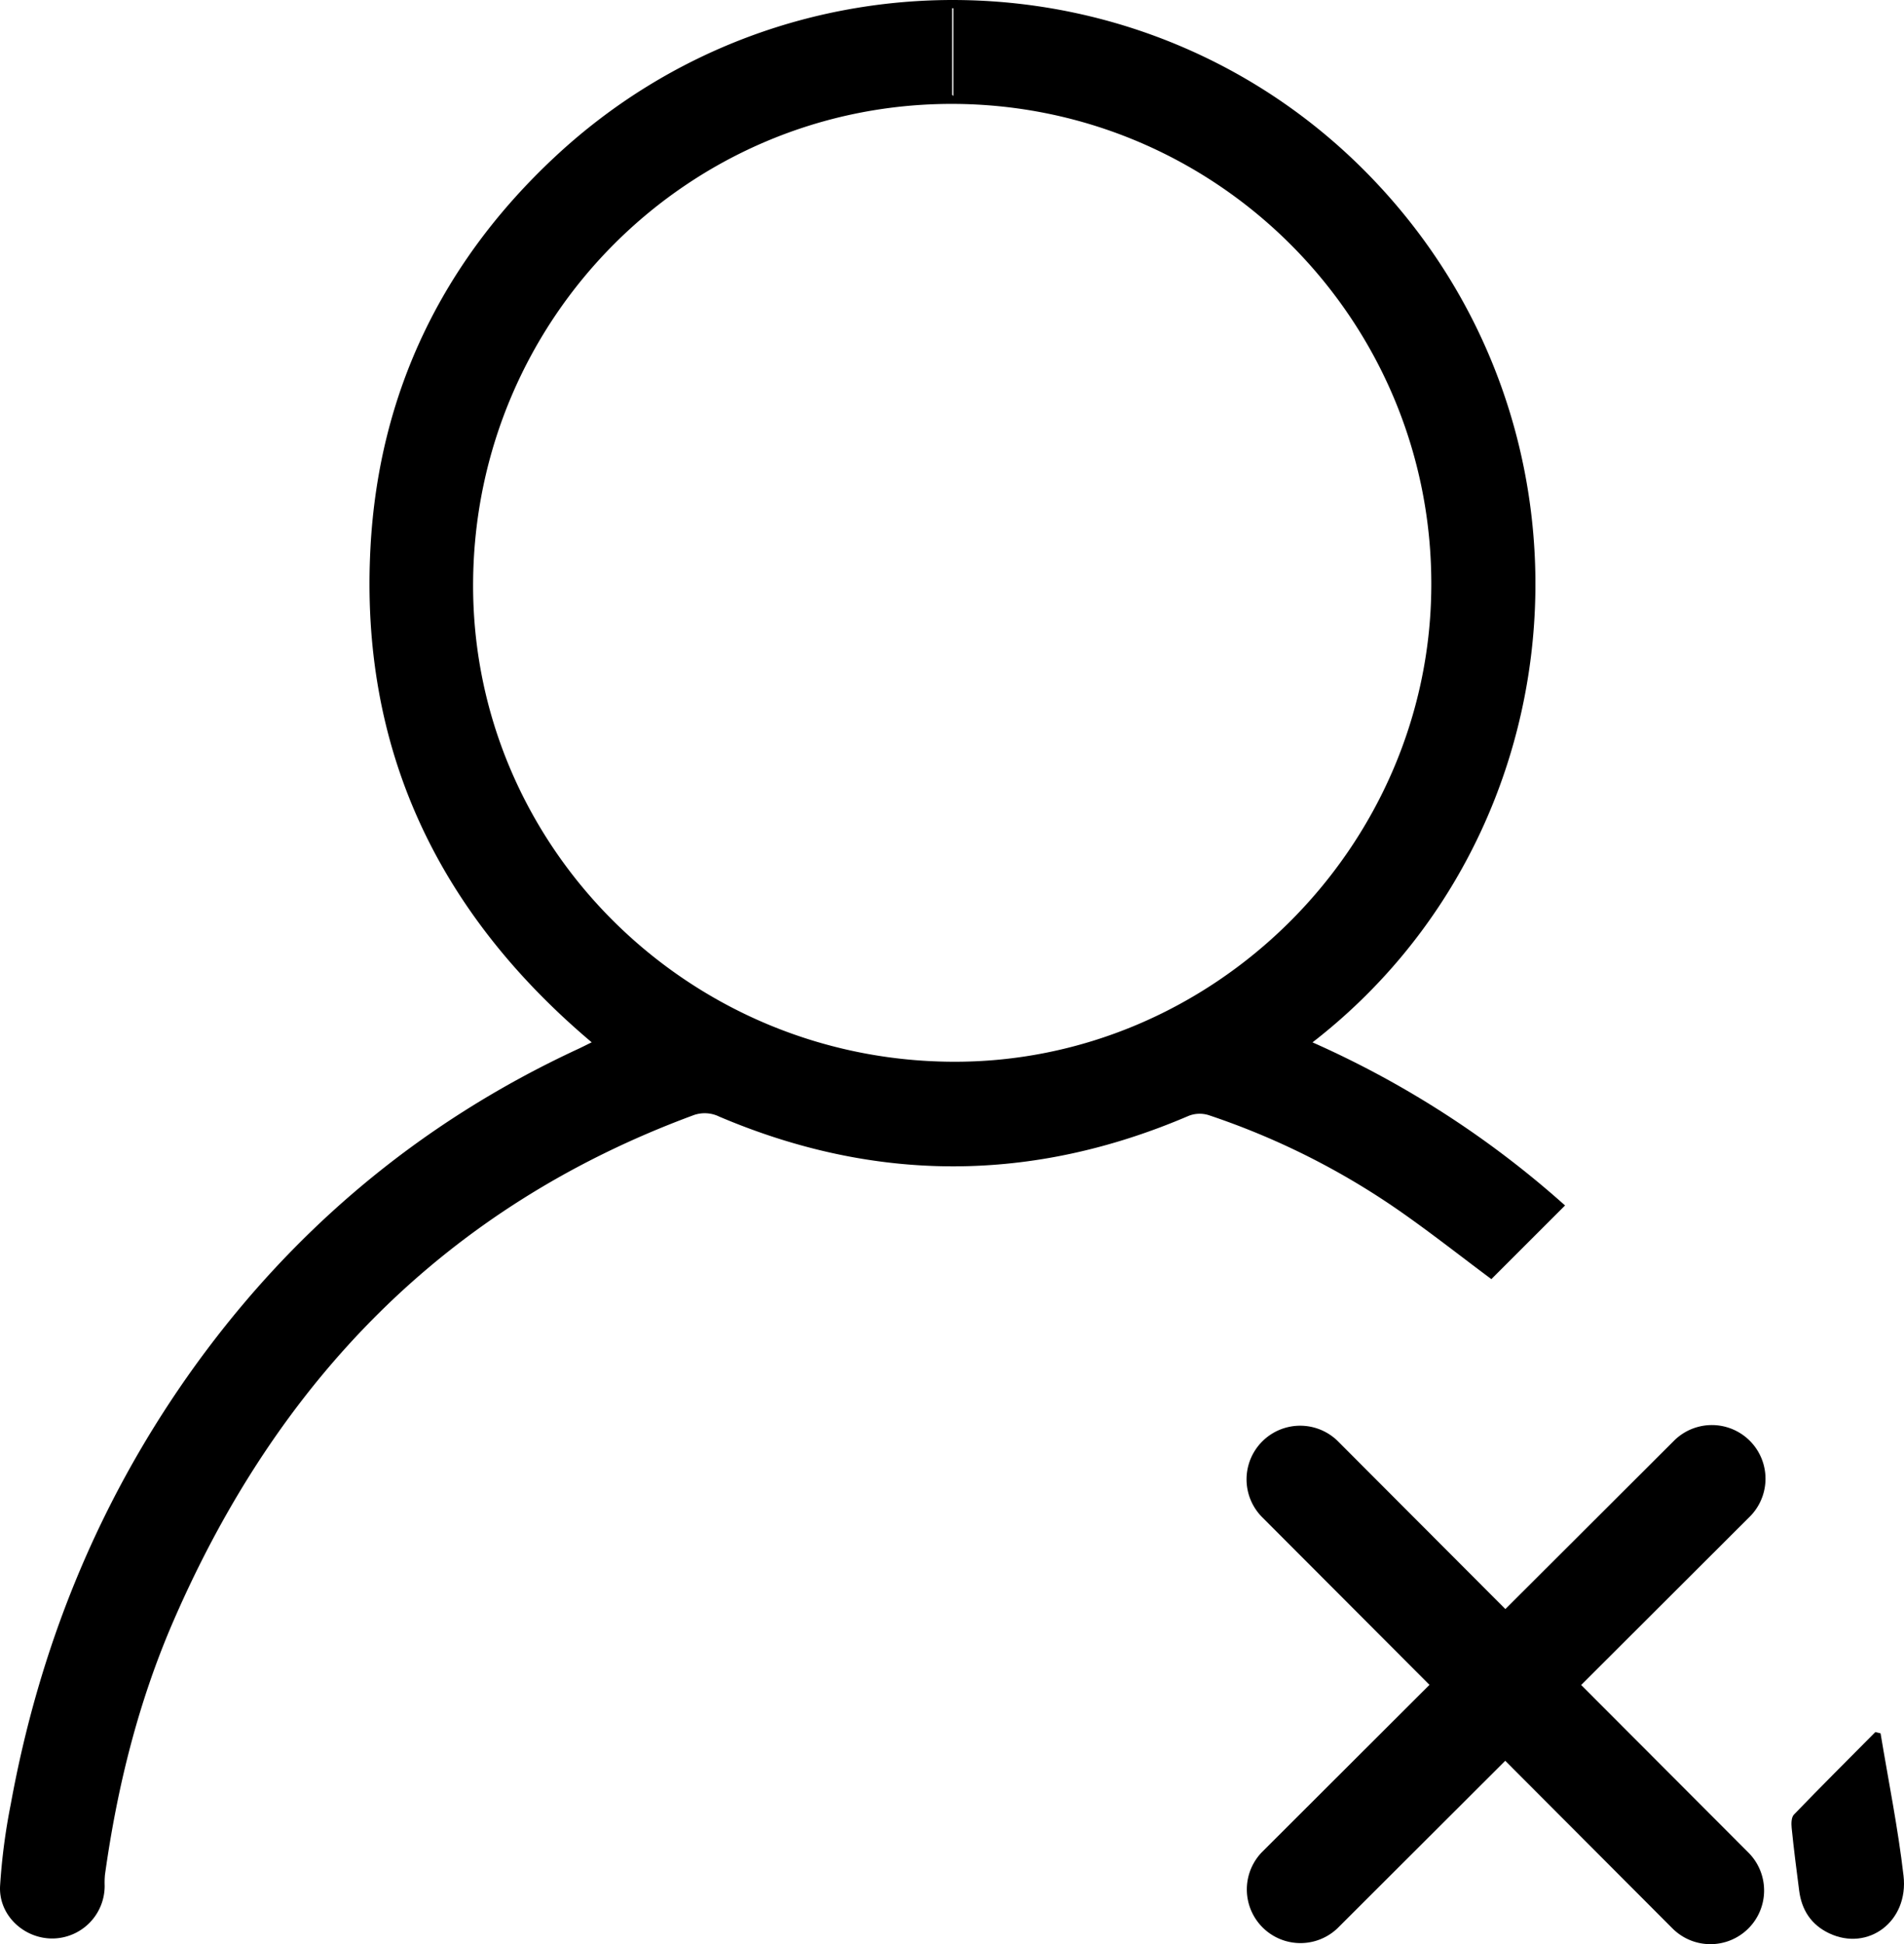 <svg
  id="Layer_1"
  data-name="Layer 1"
  xmlns="http://www.w3.org/2000/svg"
  viewBox="0 0 710.04 724.87"
>
  <defs>
    <style>
      .cls-1 {
        fill: #000000;
      }
    </style>
  </defs>
  <path
    class="cls-1"
    d="M220.63,388.62C163.12,340.09,134.07,279,138.15,203.93c3.12-57.41,26.69-106.15,68.69-145.37,86.49-80.78,221.46-77.42,303.51,6.59,91.53,93.73,80,245.31-20.91,323.49a360.33,360.33,0,0,1,94.18,60.81l-27.48,27.46c-11.81-8.78-23.55-18.08-35.88-26.56a279.91,279.91,0,0,0-69.52-34.57,11.24,11.24,0,0,0-7.44.24q-87.51,37.53-175.08.31a12.31,12.31,0,0,0-9.93-.42c-92.41,34.2-154.87,99.19-193.62,188.44-13.14,30.27-21,62-25.55,94.66a31.44,31.44,0,0,0-.11,4,19.6,19.6,0,0,1-19.12,19.74C9.16,723-.48,714.29,0,703.33a229.25,229.25,0,0,1,4-30.66C14.5,615,35.84,561.86,69.51,513.74c37.73-53.81,86.26-94.88,145.93-122.58C217.06,390.41,218.65,389.59,220.63,388.62ZM176.41,217.26c-.57,97.74,79.43,177.89,178.33,178.6,97.19.73,178.4-79.55,179-177,.64-99-79.39-179.81-178.38-180.12C257,38.49,177,118.24,176.41,217.26ZM355.06,35.35l.45.44V3.07h-.45Z"
    transform="translate(0.02 0)"
  />
  <path
    class="cls-1"
    d="M701.28,646.26c2.92,17.68,6.5,35.28,8.56,53.06,2,17.09-13.22,28.39-27.75,21.49-6.71-3.19-10.27-8.72-11.18-16-1-7.74-2-15.47-2.78-23.23-.17-1.65-.15-4,.83-5,10-10.38,20.22-20.55,30.37-30.78Z"
    transform="translate(0.02 0)"
  />
  <path
    d="M589.62,628.24l62.63-62.51a20,20,0,1,0-27.76-28.8l-.49.49-62.64,62.51L499,537.44a20,20,0,1,0-28.31,28.26l62.37,62.49-62.48,62.37a20,20,0,0,0,28.25,28.31l62.49-62.37L623.68,719A20,20,0,1,0,652,690.73Z"
    transform="translate(0.02 0)"
  />
</svg>

